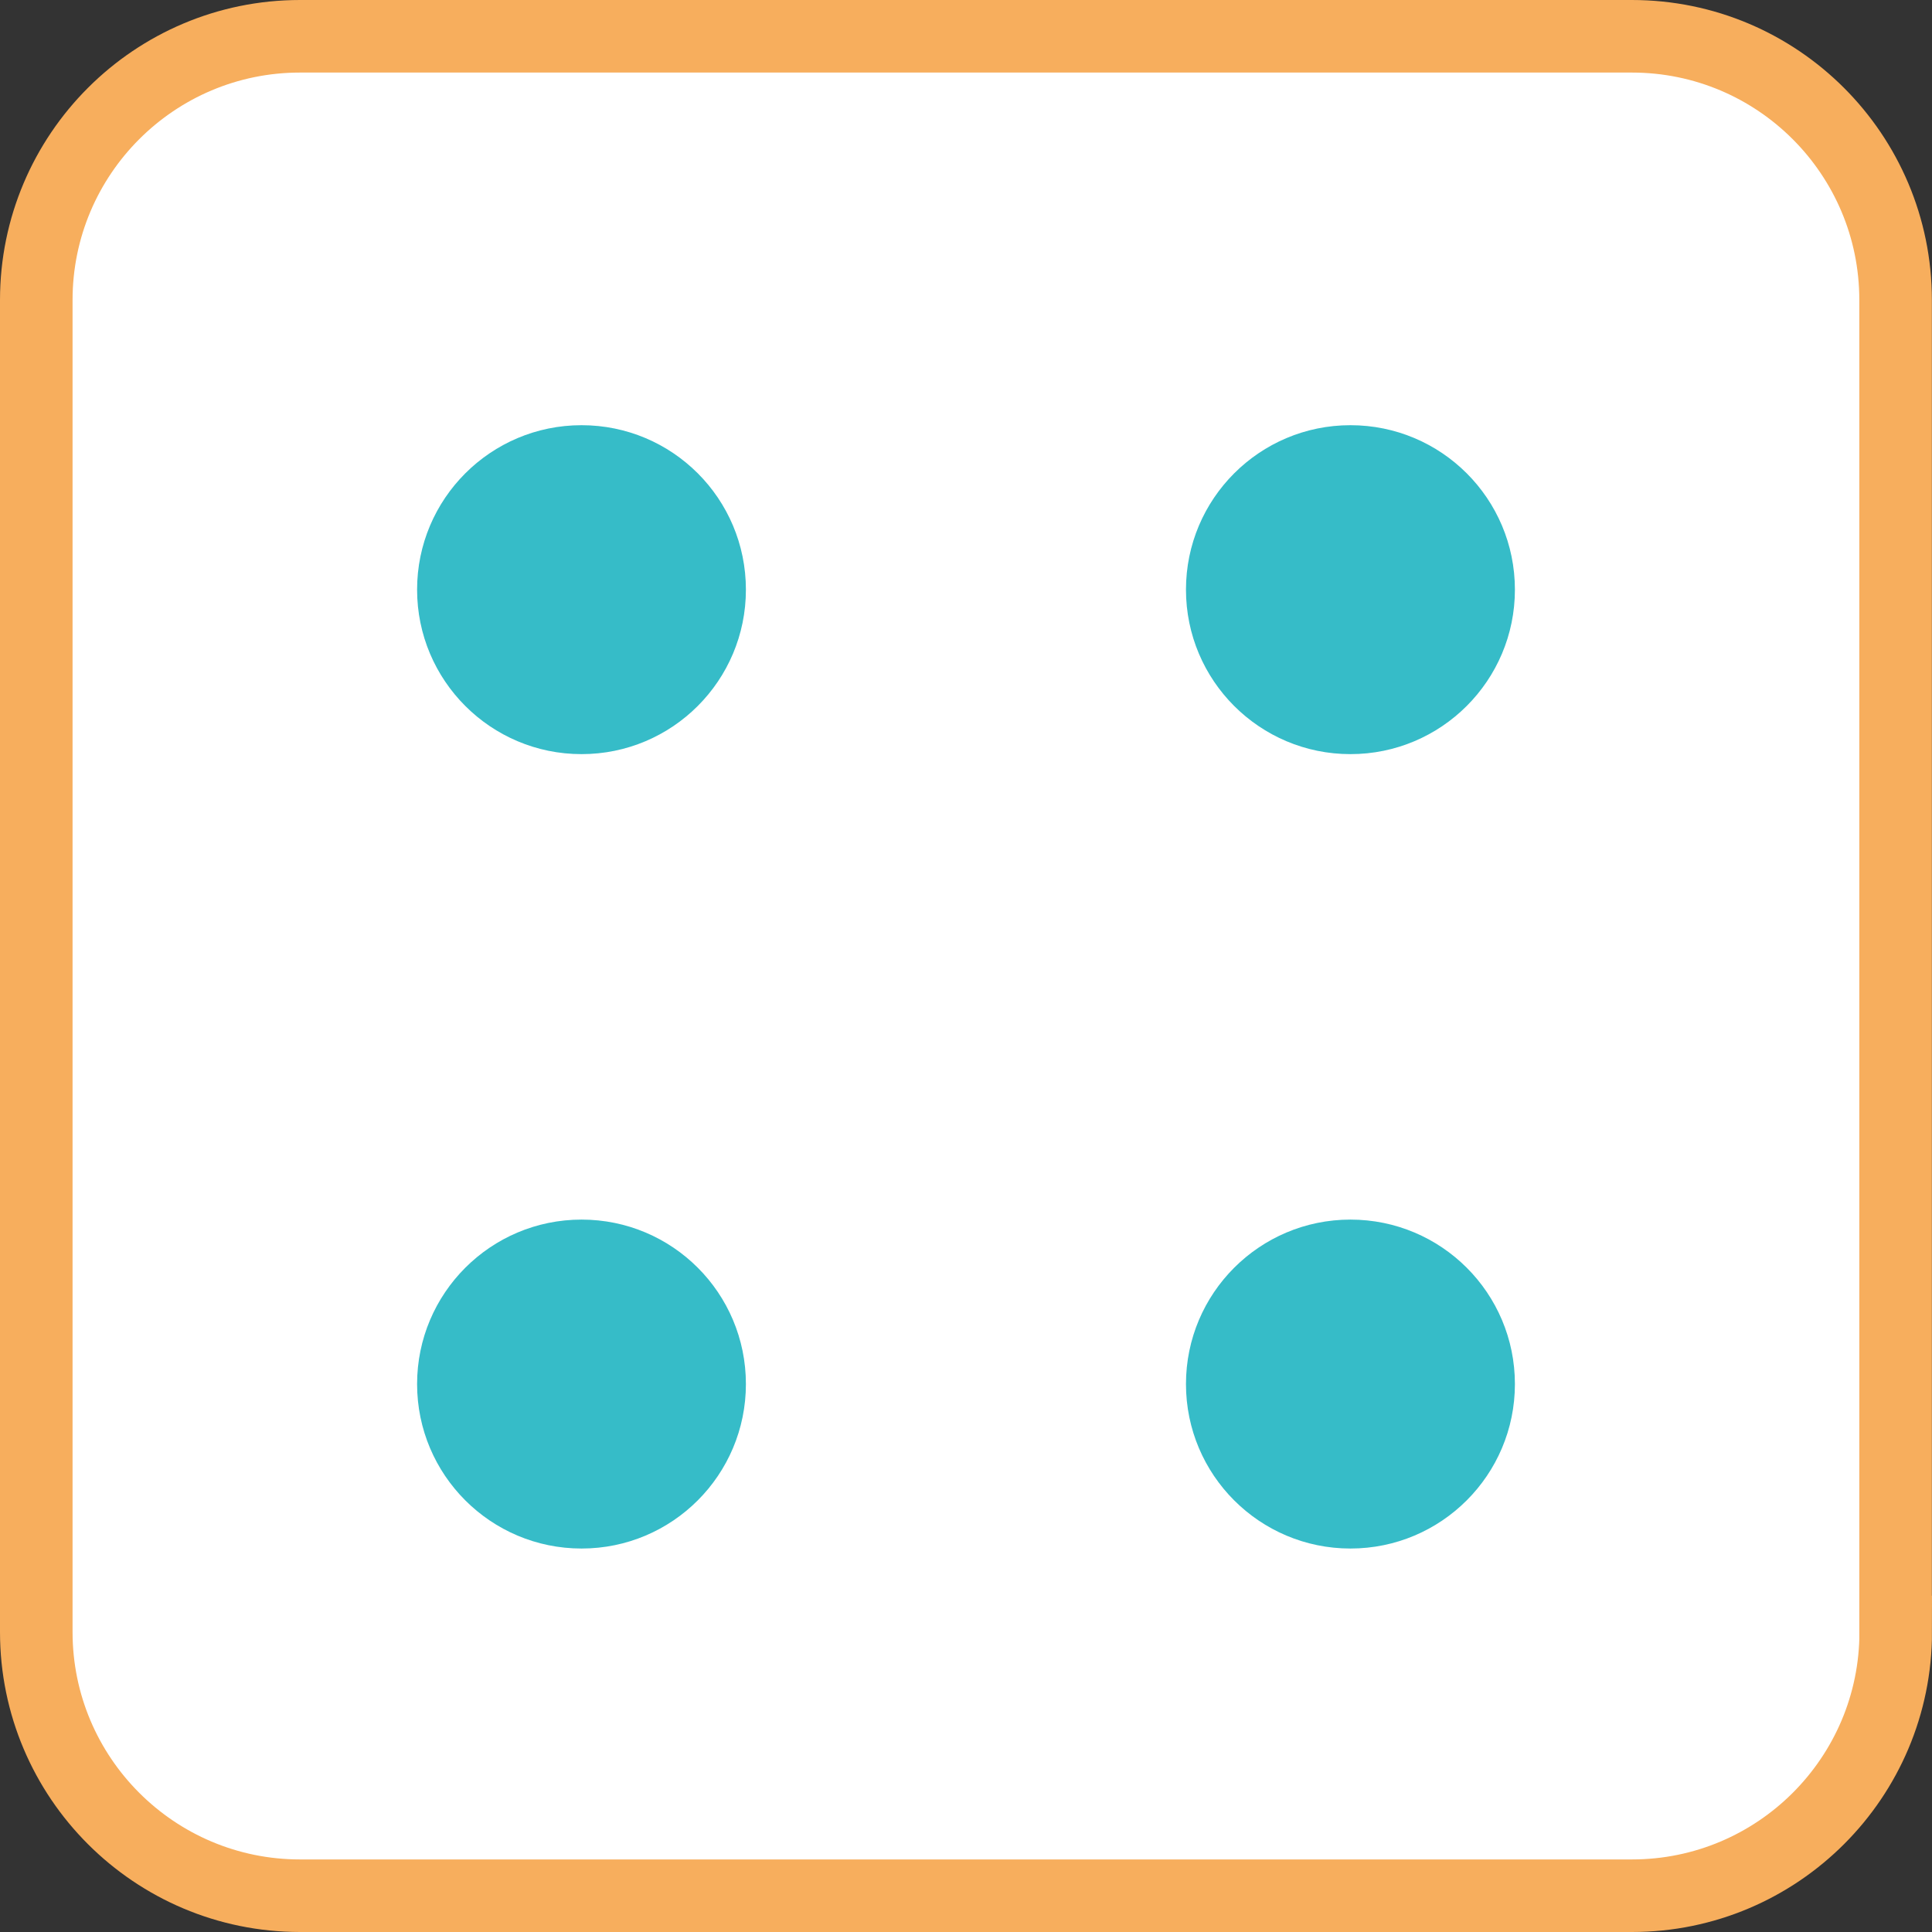 <?xml version="1.0" encoding="utf-8"?>
<!-- Generator: Adobe Illustrator 16.0.4, SVG Export Plug-In . SVG Version: 6.00 Build 0)  -->
<!DOCTYPE svg PUBLIC "-//W3C//DTD SVG 1.1//EN" "http://www.w3.org/Graphics/SVG/1.1/DTD/svg11.dtd">
<svg version="1.1" id="Layer_1" xmlns="http://www.w3.org/2000/svg" xmlns:xlink="http://www.w3.org/1999/xlink" x="0px" y="0px"
	 width="159.76px" height="159.76px" viewBox="0 0 159.76 159.76" enable-background="new 0 0 159.76 159.76" xml:space="preserve">
<rect x="0" y="0" width="159.76" height="159.76" fill="#333333" stroke="none"/>
<g>
	<path fill="#FFFFFF" stroke="#F7AE5D" stroke-width="6" stroke-miterlimit="10" d="M156.76,134.95c0,12.04-9.77,21.81-21.81,21.81
		H24.81C12.77,156.76,3,146.99,3,134.95V24.81C3,12.77,12.77,3,24.81,3h110.13c12.05,0,21.81,9.77,21.81,21.81V134.95z"/>
	<path fill="#36BCC8" d="M61.68,48.76c0,7.51-6.08,13.6-13.59,13.6s-13.6-6.09-13.6-13.6c0-7.51,6.09-13.6,13.6-13.6
		S61.68,41.24,61.68,48.76z"/>
	<path fill="#36BCC8" d="M61.68,114.45c0,7.51-6.08,13.6-13.59,13.6s-13.6-6.09-13.6-13.6c0-7.51,6.09-13.6,13.6-13.6
		S61.68,106.93,61.68,114.45z"/>
	<path fill="#36BCC8" d="M125.27,48.76c0,7.51-6.09,13.6-13.6,13.6c-7.51,0-13.6-6.09-13.6-13.6c0-7.51,6.09-13.6,13.6-13.6
		C119.18,35.16,125.27,41.24,125.27,48.76z"/>
	<path fill="#36BCC8" d="M125.27,114.45c0,7.51-6.09,13.6-13.6,13.6c-7.51,0-13.6-6.09-13.6-13.6c0-7.51,6.09-13.6,13.6-13.6
		C119.18,100.85,125.27,106.93,125.27,114.45z"/>
</g>
</svg>
